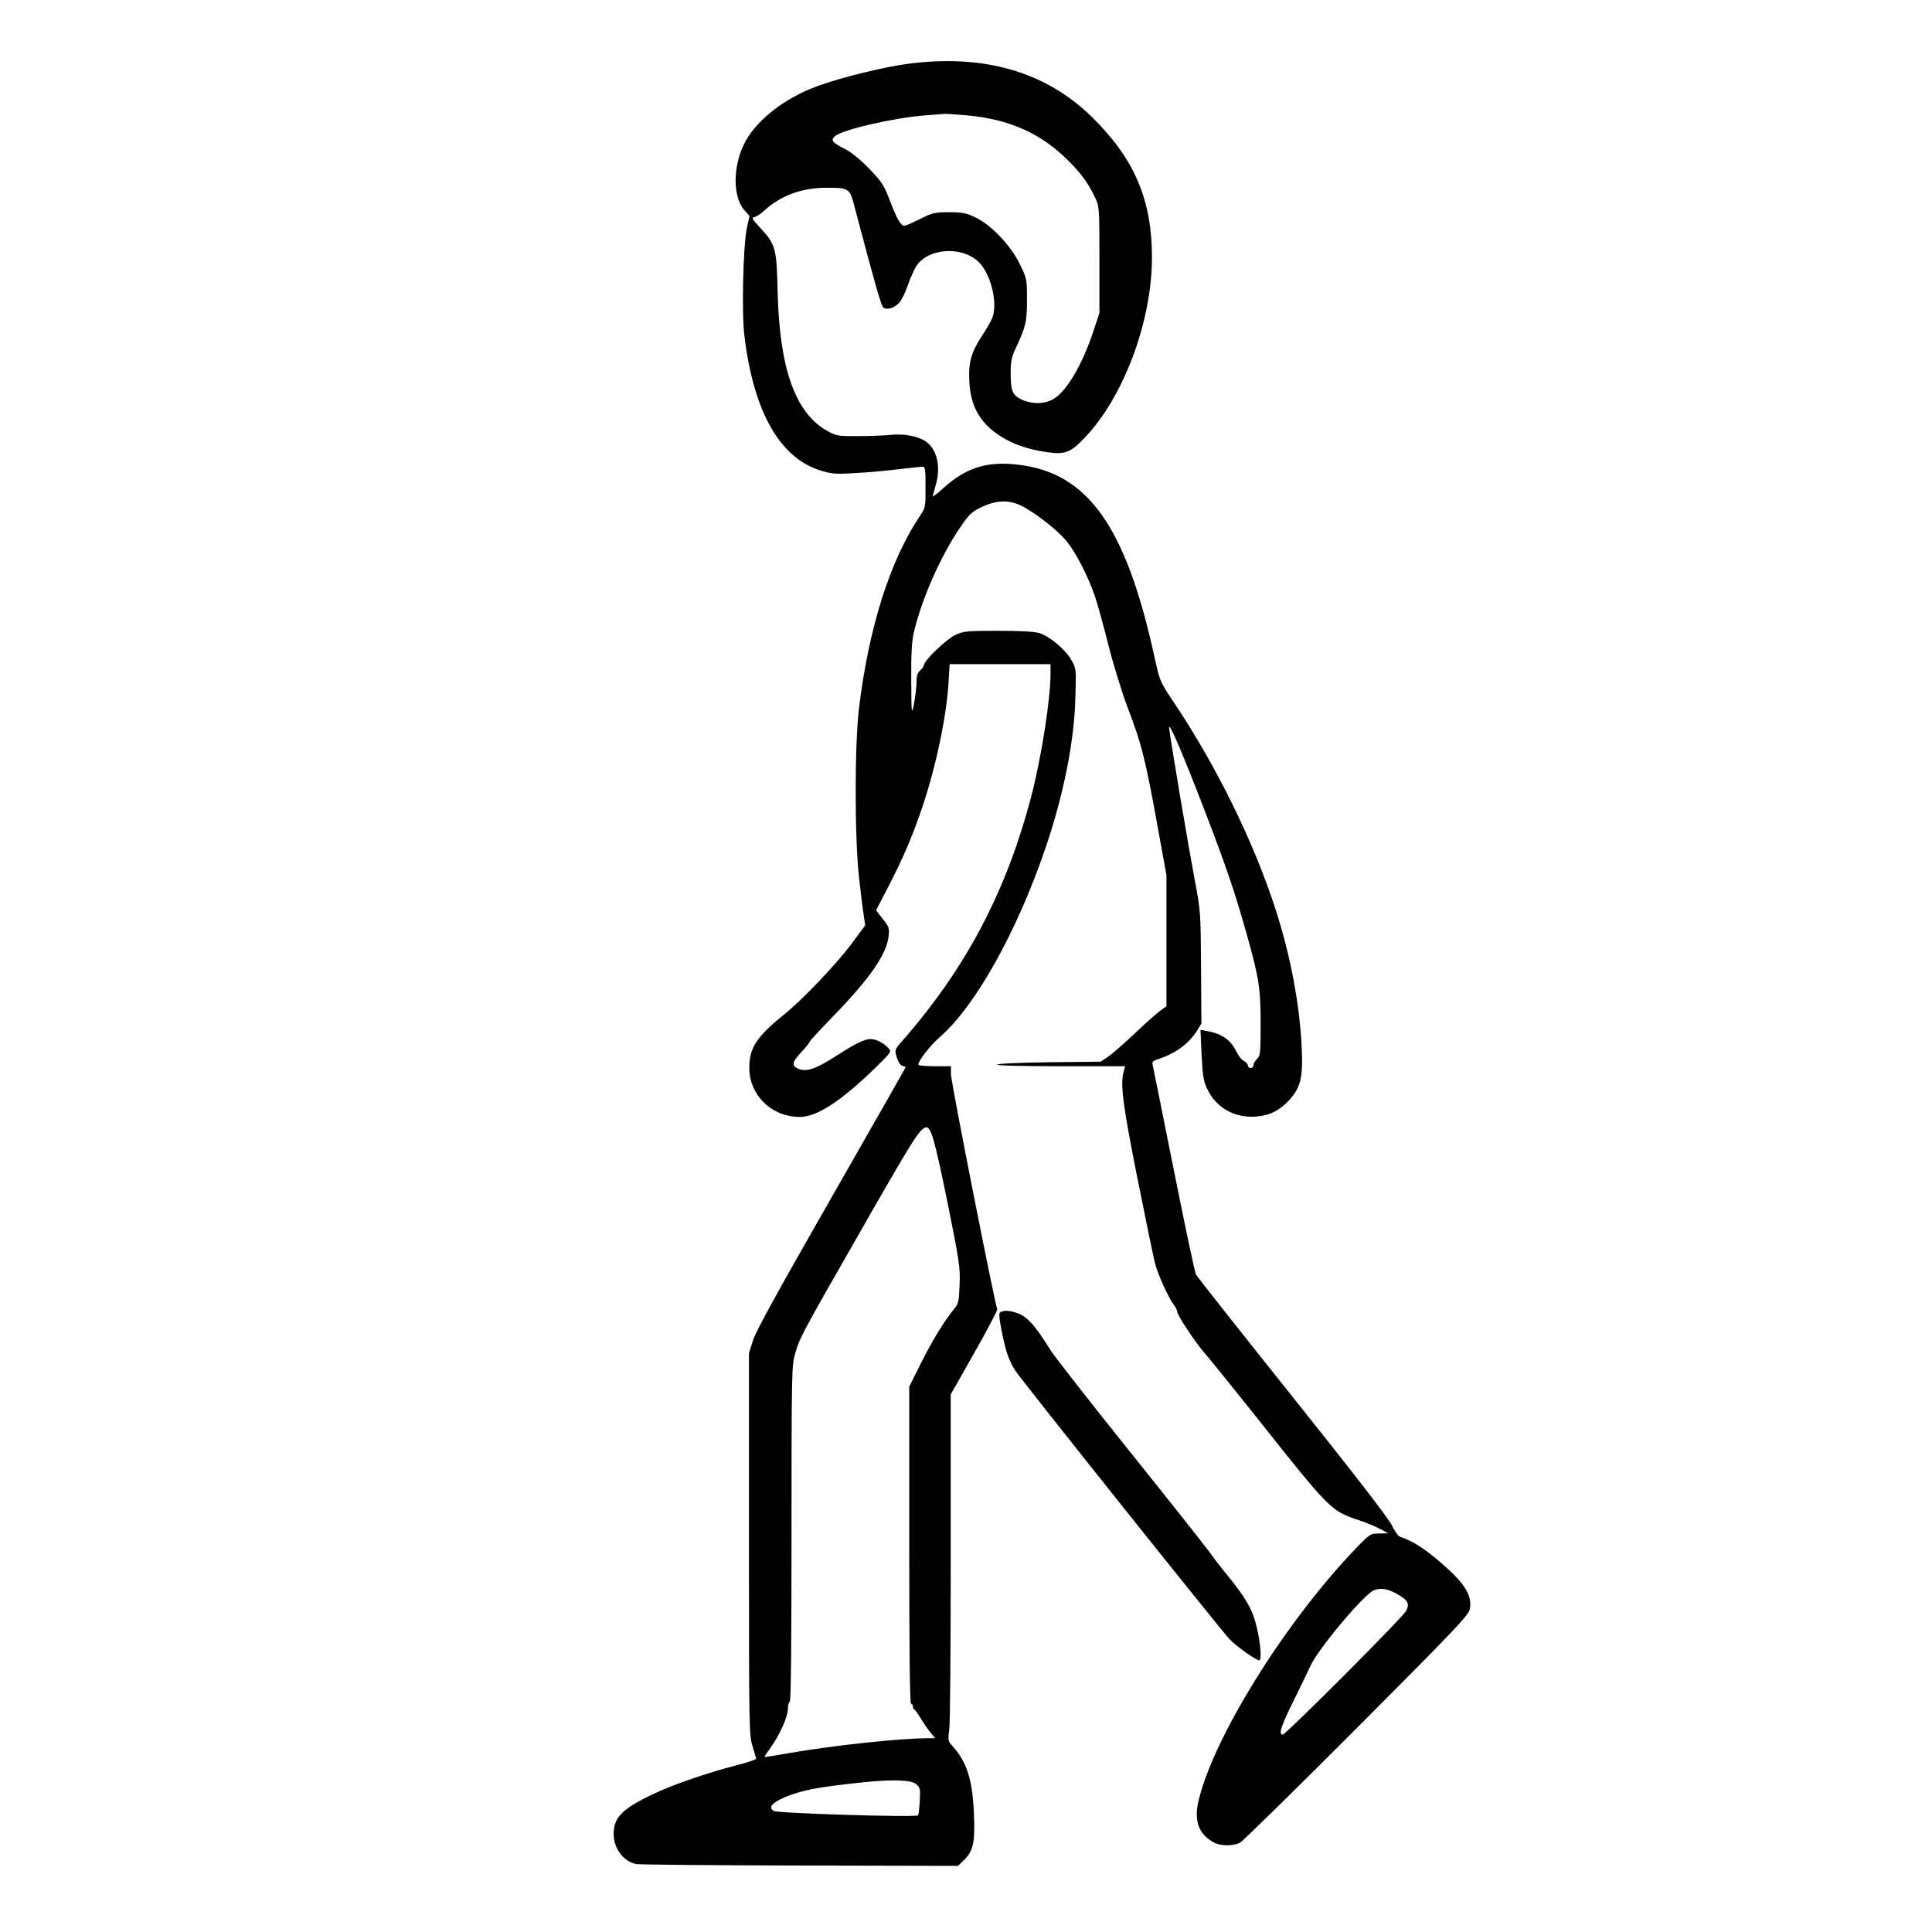 <?xml version="1.0" standalone="no"?>
<!DOCTYPE svg PUBLIC "-//W3C//DTD SVG 20010904//EN"
 "http://www.w3.org/TR/2001/REC-SVG-20010904/DTD/svg10.dtd">
<svg version="1.0" xmlns="http://www.w3.org/2000/svg"
 width="2048pt" height="2048pt" viewBox="0 0 2048 2048"
 preserveAspectRatio="xMidYMid meet">
<g transform="translate(0,2048) scale(0.192,-0.192)"
fill="#000000" stroke="none">
<path d="M5010 10314 c-129 -17 -362 -74 -489 -120 -164 -58 -309 -162 -386
-276 -87 -128 -99 -327 -25 -412 l28 -31 -15 -70 c-20 -98 -29 -468 -13 -593
51 -421 196 -675 423 -744 61 -18 83 -20 190 -13 67 3 174 13 237 21 63 7 123
14 133 14 15 0 17 -12 17 -113 0 -111 0 -113 -33 -162 -163 -244 -280 -612
-334 -1055 -25 -203 -25 -720 0 -940 9 -85 21 -179 26 -209 l8 -53 -74 -100
c-85 -114 -273 -312 -377 -395 -149 -121 -188 -181 -189 -288 -2 -153 122
-275 279 -275 95 0 229 88 423 277 84 83 84 83 65 104 -26 28 -67 49 -99 49
-30 0 -85 -26 -177 -86 -129 -83 -180 -100 -229 -74 -29 16 -23 36 26 89 25
26 45 52 45 56 0 4 60 69 133 144 199 205 292 339 303 438 5 44 3 52 -32 96
l-37 48 71 137 c81 158 129 270 184 432 75 222 133 497 145 688 l6 102 279 0
278 0 0 -53 c0 -139 -50 -460 -105 -672 -138 -529 -360 -952 -715 -1357 -41
-47 -41 -47 -29 -89 8 -25 20 -44 31 -47 10 -2 18 -6 18 -8 0 -2 -185 -326
-410 -720 -293 -512 -417 -737 -433 -788 l-22 -71 0 -1055 c0 -1020 1 -1057
20 -1115 10 -33 19 -64 20 -68 0 -5 -50 -22 -111 -37 -164 -43 -345 -105 -459
-159 -172 -82 -217 -129 -217 -221 0 -79 56 -152 125 -165 18 -3 424 -7 904
-8 l872 -2 30 29 c55 53 65 98 58 261 -8 187 -39 283 -117 370 -27 29 -27 33
-19 95 5 36 8 466 8 957 l0 891 131 231 c72 127 129 235 126 240 -12 19 -256
1256 -256 1298 l0 43 -90 0 c-49 0 -90 4 -90 8 0 22 64 105 119 153 198 173
427 584 585 1049 99 292 157 585 163 820 5 164 5 165 -22 213 -33 58 -121 132
-178 149 -27 8 -110 12 -227 12 -168 0 -189 -2 -232 -21 -54 -25 -178 -144
-178 -171 0 -5 -9 -17 -20 -27 -15 -13 -20 -31 -20 -69 -1 -28 -7 -80 -14
-116 -13 -63 -14 -60 -15 132 -1 144 3 214 14 262 43 183 145 416 253 576 49
73 65 89 113 113 82 41 153 46 220 15 76 -35 210 -139 259 -201 52 -64 119
-196 155 -302 15 -44 49 -168 76 -275 27 -107 74 -258 103 -335 81 -212 100
-287 176 -710 l40 -220 0 -362 0 -362 -32 -23 c-18 -12 -82 -69 -143 -127 -60
-57 -128 -116 -149 -130 l-39 -26 -281 -3 c-156 -2 -285 -7 -290 -13 -6 -5
126 -9 348 -9 l358 0 -9 -33 c-18 -72 -4 -178 76 -582 45 -225 89 -437 97
-470 16 -64 75 -194 106 -234 10 -13 18 -30 18 -37 0 -20 100 -170 152 -229
24 -27 142 -174 263 -325 438 -552 429 -543 595 -599 36 -12 85 -33 110 -46
l45 -24 -50 -1 c-49 0 -51 -1 -129 -82 -396 -412 -798 -1062 -872 -1408 -21
-102 8 -174 90 -217 36 -19 106 -19 142 0 16 9 307 294 646 634 538 539 617
623 623 655 14 77 -28 144 -162 259 -92 79 -154 118 -225 142 -9 3 -29 32 -44
63 -18 38 -210 286 -547 708 -286 358 -526 662 -534 676 -7 14 -62 275 -123
580 -61 305 -113 565 -116 576 -5 18 1 24 33 34 93 31 166 84 211 155 l25 40
-2 310 c-2 308 -2 311 -37 495 -33 175 -128 738 -139 825 -7 52 70 -126 195
-451 118 -306 169 -457 230 -674 71 -251 80 -308 80 -507 0 -160 -2 -175 -20
-193 -11 -11 -20 -27 -20 -35 0 -8 -7 -15 -15 -15 -8 0 -15 6 -15 13 0 8 -10
19 -22 26 -13 6 -32 30 -42 52 -32 65 -79 98 -160 113 l-38 7 6 -138 c6 -119
10 -145 32 -190 49 -103 152 -160 268 -151 76 6 130 33 183 90 64 70 77 125
70 287 -12 246 -61 507 -143 762 -118 369 -327 796 -564 1149 -75 113 -77 117
-104 240 -159 733 -370 1029 -762 1072 -168 18 -280 -18 -402 -127 -34 -31
-62 -53 -62 -48 0 4 7 30 15 57 31 103 10 200 -53 245 -42 29 -117 44 -192 37
-36 -4 -118 -7 -182 -7 -108 -1 -120 1 -166 26 -181 98 -269 344 -279 780 -5
232 -12 254 -97 345 -44 47 -48 55 -31 58 11 2 34 17 50 32 91 85 210 130 345
130 131 0 131 0 161 -116 105 -399 143 -531 154 -543 18 -19 61 -7 90 25 13
14 35 59 49 101 14 41 37 90 50 108 78 101 273 101 354 -1 59 -74 89 -217 61
-291 -5 -15 -32 -62 -59 -103 -59 -91 -74 -145 -68 -253 7 -134 59 -226 171
-298 69 -45 153 -74 259 -89 97 -14 128 -2 204 77 217 225 374 645 374 998 0
321 -98 548 -335 779 -254 248 -597 346 -1015 290z m326 -284 c236 -21 411
-99 563 -251 73 -73 111 -127 146 -201 25 -52 25 -56 25 -347 l0 -293 -35
-105 c-62 -185 -148 -329 -220 -370 -50 -28 -115 -29 -173 -3 -52 24 -62 47
-62 148 0 62 5 88 26 132 58 124 64 149 64 271 0 114 0 116 -39 197 -51 104
-159 218 -247 259 -50 24 -72 28 -145 28 -79 0 -91 -3 -160 -38 -41 -20 -79
-37 -85 -37 -20 0 -41 35 -79 134 -34 90 -45 107 -115 180 -49 51 -98 91 -133
109 -72 36 -82 49 -58 71 41 37 323 102 501 116 52 4 100 8 105 8 6 1 60 -3
121 -8z m-105 -6001 c66 -328 71 -361 67 -455 -3 -93 -6 -104 -31 -135 -56
-69 -119 -172 -182 -298 l-65 -130 0 -875 c0 -577 3 -876 10 -876 6 0 10 -6
10 -14 0 -8 4 -16 8 -18 4 -1 20 -23 35 -48 15 -25 39 -60 53 -77 l27 -33 -29
0 c-165 0 -536 -40 -781 -83 -73 -13 -133 -22 -133 -21 0 2 15 25 34 51 52 73
96 172 96 215 0 21 5 38 10 38 7 0 10 316 10 928 0 874 1 931 19 992 25 88 35
108 334 630 316 554 351 609 387 622 29 10 49 -61 121 -413z m2486 -2165 c56
-32 66 -51 47 -90 -17 -35 -665 -684 -682 -684 -25 0 -9 48 61 189 40 80 80
164 90 186 39 91 293 395 351 421 38 16 78 10 133 -22z m-2657 -1049 c20 -18
22 -28 18 -92 -2 -39 -6 -75 -10 -79 -13 -12 -770 11 -795 24 -34 19 -11 46
62 77 95 39 181 55 425 81 176 18 272 14 300 -11z M5523 3422 c-9 -6 -7 -30 7
-102 22 -113 39 -163 75 -220 30 -48 1128 -1424 1184 -1484 35 -37 145 -116
163 -116 15 0 8 90 -13 181 -23 98 -59 162 -163 289 -34 41 -79 100 -100 130
-22 30 -218 278 -437 551 -219 273 -416 525 -438 560 -82 130 -119 174 -164
197 -45 22 -92 28 -114 14z"/>
</g>
</svg>
